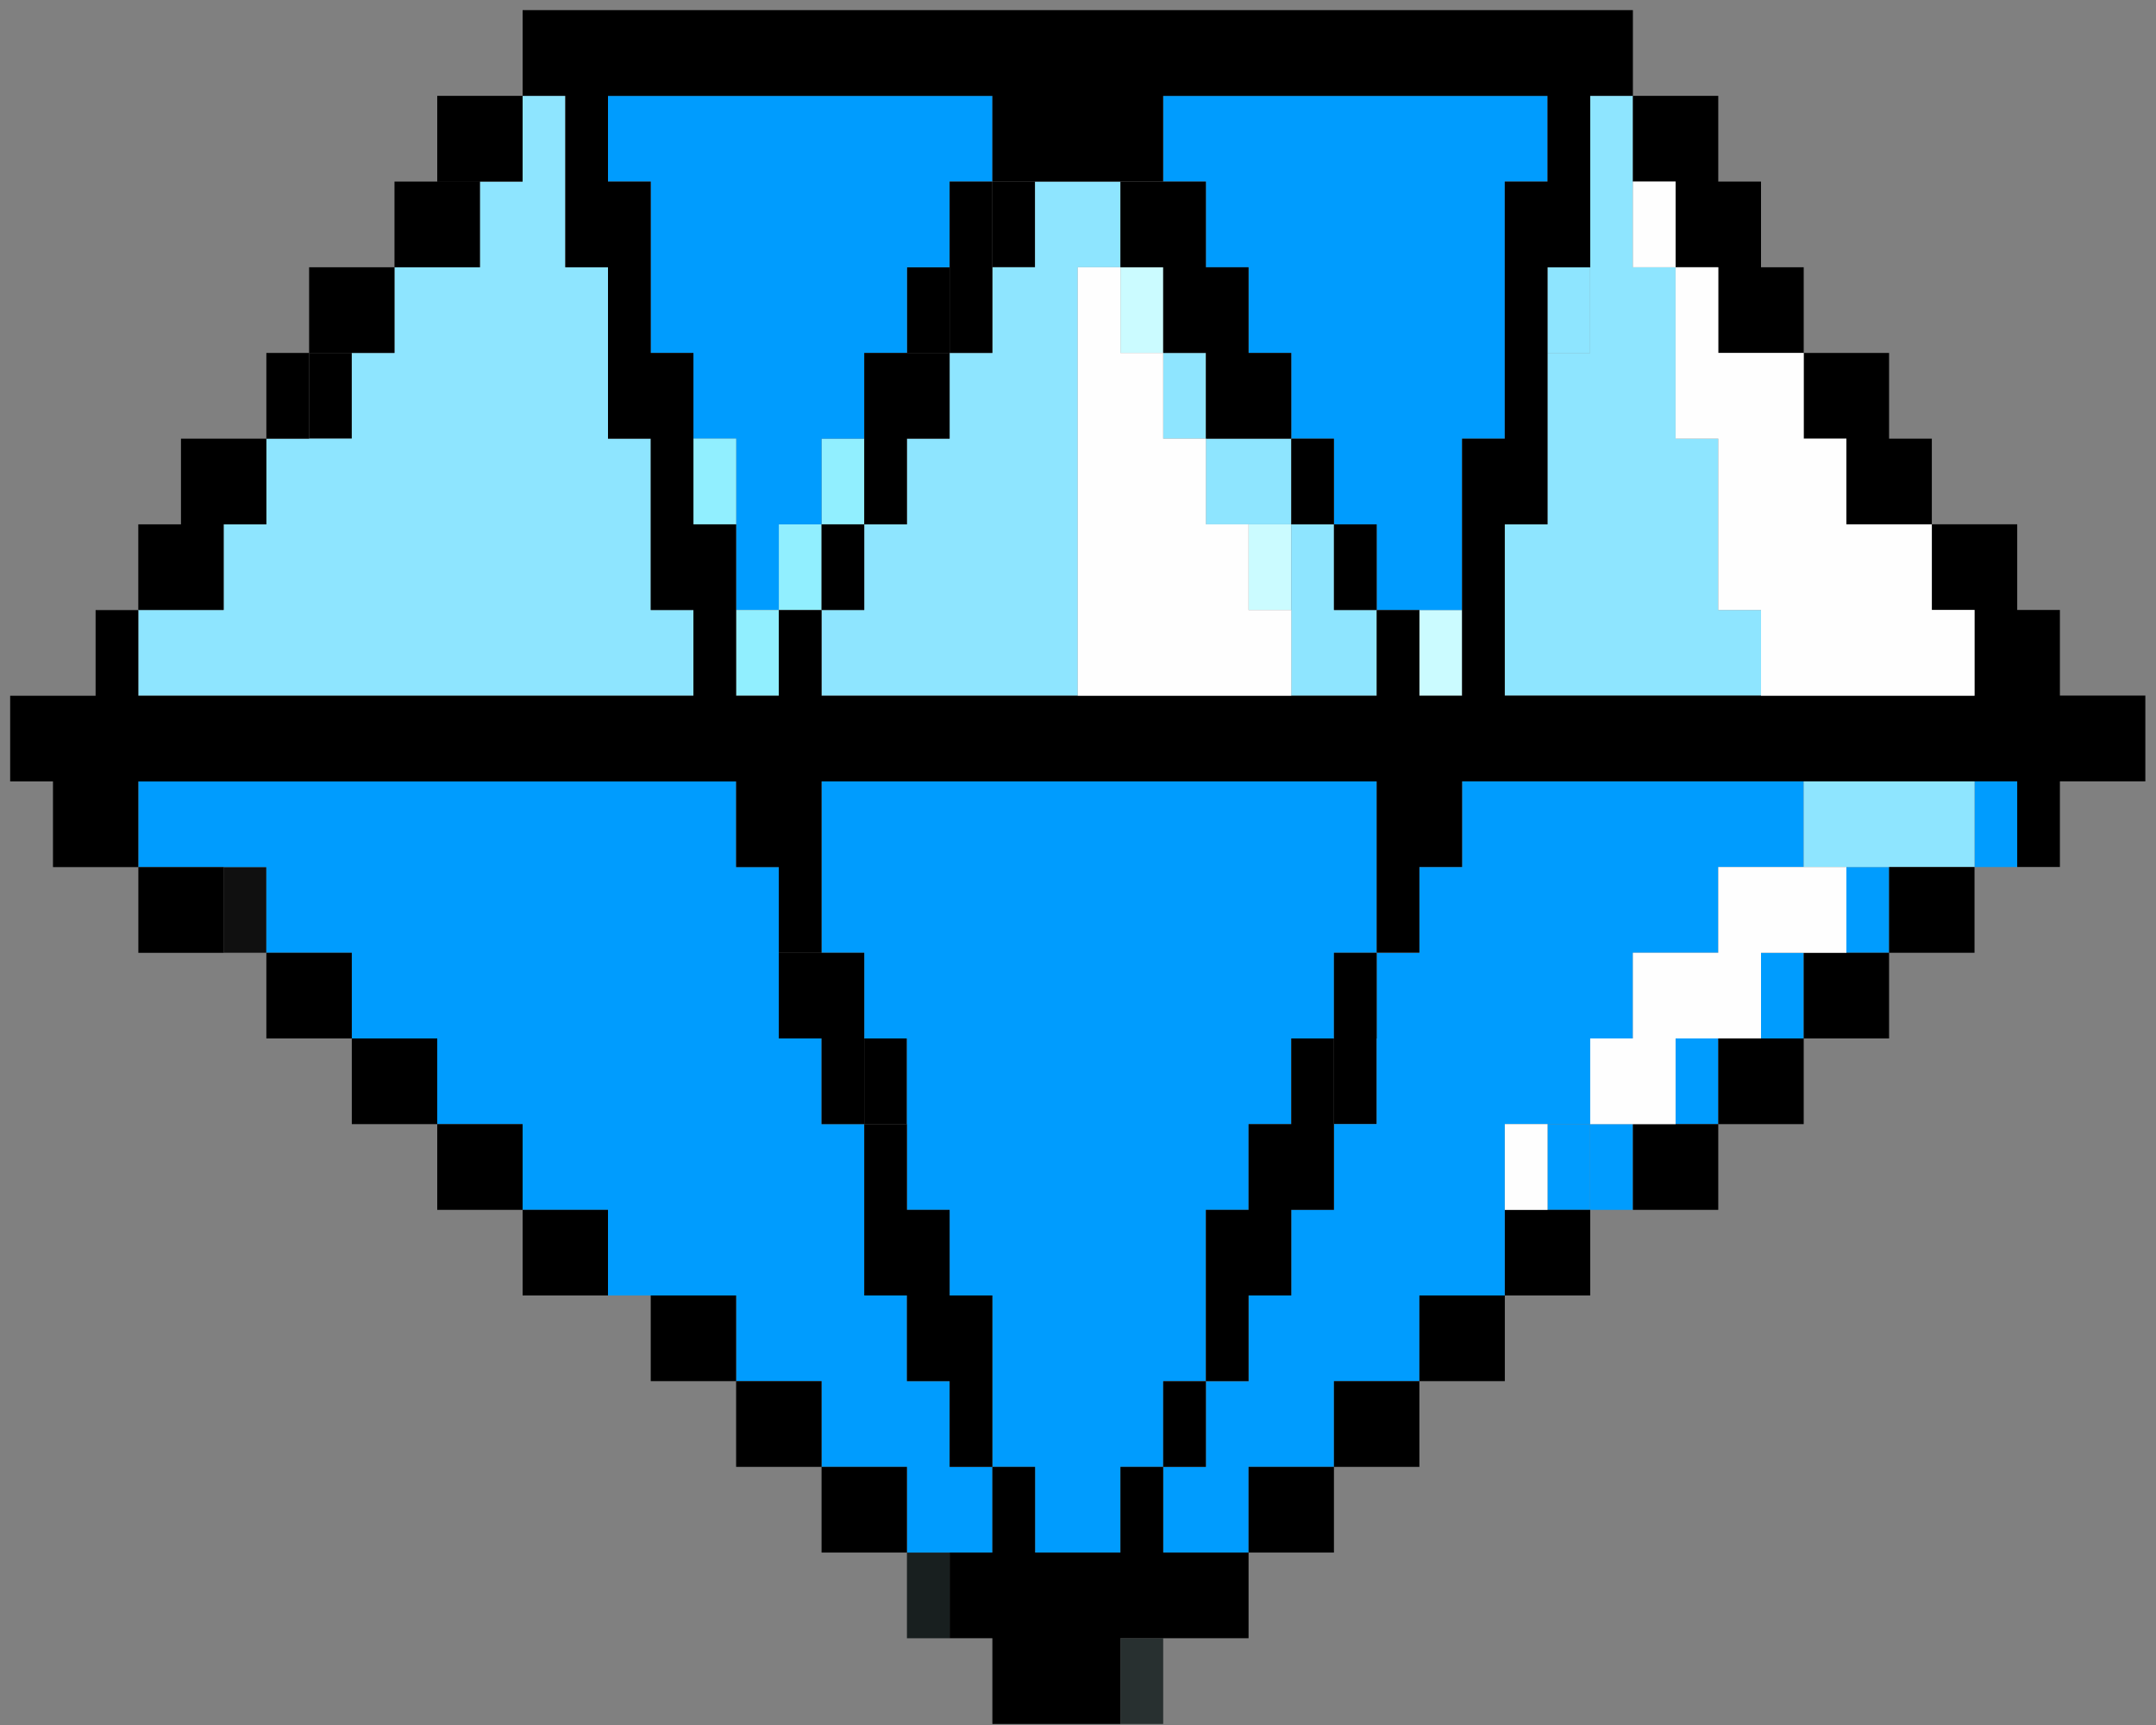 <svg xmlns="http://www.w3.org/2000/svg" width="35" height="28"><rect width="100%" height="100%" fill="#808080" stroke="none"/><g fill="none" fill-rule="evenodd"><path fill="#283030" d="M18.189 27.983h.694v-1.391h-.694z"/><path fill="#181F1F" d="M14.723 26.592h.693v-1.391h-.693z"/><path fill="#000" d="M21.655 18.247h.694v-1.391h-.694zm-7.625 0h.693v-1.391h-.693z"/><path fill="#101010" d="M3.631 15.465h.693v-1.391h-.693z"/><path fill="#CBFBFF" d="M23.042 11.292h.693v-1.39h-.693zm-2.773-1.39h.693V8.511h-.693z"/><path fill="#91EFFF" d="M12.643 9.902h.694V8.511h-.694zm.694-1.391h.693V7.12h-.693z"/><path fill="#000" d="M5.018 7.12h.693V5.729h-.693z"/><path fill="#8EE5FF" d="M25.122 5.729h.692V4.338h-.692z"/><path fill="#CBFBFF" d="M18.189 5.729h.694V4.338h-.694z"/><path fill="#000" d="M14.723 5.729h.693V4.338h-.693zm1.387-1.391h.693V2.947h-.693z"/><path fill="#009CFE" d="M15.416 22.419h-.693v-1.391h-.693V18.247h-.693v-1.391h-.694v-2.782h-.693v-1.391H2.245v1.391H4.324v1.391h1.387v1.391h1.387v1.391h1.386v1.391H9.87v1.39h2.08v1.391h1.387v1.391h1.386v1.391h1.387V23.81h-.694zm4.16 0V19.638h.693v-1.391h.693v-1.391h.693v-1.391h.694v-2.782H13.337v2.782h.693v1.391h.693v2.782h.693v1.39h.694v2.782h.693v1.391h1.386V23.81h.694v-1.391zm6.239-2.781h.693v-1.391h-.693zm1.386-1.391h.693v-1.391h-.693zm1.387-1.391h.693v-1.391h-.693zm1.386-1.391h.693v-1.391h-.693zm2.08-1.391h.693v-1.391h-.693z"/><path fill="#009CFE" d="M27.894 12.683h-4.159v1.391h-.693v1.391h-.693v2.782h-.694v1.391h-.693v1.39h-.693v1.392h-.693v1.39h-.693v1.391h1.386V23.81h1.386v-1.39h1.387v-1.392h1.386V18.247h1.387v-1.391h.693v-1.391h1.386v-1.391h1.387v-1.391h-.693zm-8.318-8.345h.693v1.391h.693V7.12h.693v1.391h.694v1.391h1.386V7.12h.693V2.947h.694V1.556H18.883v1.391h.693zm-9.012 0v1.391h.693V7.12h.693v2.782h.693V8.511h.694V7.12h.693V5.729h.693V4.338h.693V2.947h.694V1.556H9.87v1.391h.694z"/><path fill="#009CFE" d="M25.122 19.638h.692v-1.391h-.692z"/><path fill="#8EE5FF" d="M30.667 12.683h-1.386v1.391h2.773v-1.391h-.693z"/><path fill="#91EFFF" d="M11.95 11.292h.693v-1.39h-.693z"/><path fill="#8EE5FF" d="M27.894 8.511V7.12h-.693V4.338h-.693V1.556h-.693v4.173h-.693v2.782h-.694V11.292h4.16v-1.39h-.694zm-6.239 0h-.693V11.292h1.387v-1.39h-.694zm-11.091 0V7.12H9.87V4.338h-.693V1.556h-.693v1.391h-.693v1.391H6.404v1.391h-.693V7.12H4.324v1.391h-.693v1.391H2.245v1.39H11.257v-1.39h-.693zm9.705-1.391h-.693v1.391h1.386V7.12z"/><path fill="#91EFFF" d="M11.257 8.511h.693V7.12h-.693z"/><path fill="#8EE5FF" d="M18.883 7.12h.693V5.729h-.693zm-2.08-4.173v1.391h-.693v1.391h-.694V7.12h-.693v1.391h-.693v1.39h-.693v1.391h4.159V4.338h.693V2.947h-.693z"/><path fill="#000" d="M9.177 19.638h-.693v-1.391H7.098v1.391h1.386v1.39H9.87v-1.39zm9.012-16.69v1.39h.694v1.391h.693V7.12h1.386V5.729h-.693V4.338h-.693V2.947h-.693v.001zm3.466 22.253V23.81h-1.386v1.391h.693zm-3.466-1.391v1.391h-1.386V23.81h-.693v1.391h-.694v1.391h.694v1.391H18.189v-1.391h2.08v-1.391h-1.386V23.81zm-4.852 0v1.391h1.386V23.81h-.693zm9.705 0v-1.391h-1.387v1.391h.694zm-4.159 0h.693v-1.39h-.693zm-6.24-1.391h-.693v1.391h1.387v-1.391zm11.786 0v-1.391h1.386v-1.39h-1.386v1.39h-1.387v1.391h.693zm-8.319-1.391h-.694v-1.39h-.693v-1.391h-.693V21.028h.693v1.391h.693v1.391h.694v-1.391zm-4.853 0h-.693v1.391h1.386v-1.391zm15.251-2.781v1.391h1.386v-1.391h-.693zm1.386-1.391v1.391h1.387v-1.391h-.693zm-6.932 1.391h-.693v1.391h-.693V22.419h.693v-1.391h.693v-1.39h.693v-2.782h-.693zM6.404 16.856h-.693v1.391h1.387v-1.391zm22.877-1.391v1.391h1.386v-1.391h-.693zm-7.626 1.391h.694v-1.391h-.694zm-7.625-1.391h-1.387v1.391h.694v1.391h.693v-1.391zm-9.012 0h-.694v1.391h1.387v-1.391zm25.649-1.391v1.391h1.387v-1.391h-.693z"/><path fill="#000" d="M8.484.165v1.391h.693v2.782h.693V7.12h.694v2.782h.693v1.391H2.245v-1.39h-.693v1.39H.165v1.391H.86v1.391h1.386v1.391h1.386v-1.391H2.245v-1.39h9.705v1.39h.693v1.391h.694v-2.782h-.694 9.706v2.78h.693v-1.391h.693v-1.39h9.012v1.39h.693v-1.39h1.387v-1.392H33.44v-1.39h-.693V8.51h-1.386V9.9h.693v1.391h-7.626v-2.78h.694V4.339h.693V1.556h.693V.164H8.484zm8.319 2.782h2.079v-1.39h6.24v1.39h-.694V7.12h-.693v4.173h-.693v-1.39h-.693v1.39h-9.012v-1.39h-.694v1.39h-.693V8.511h-.693V5.729h-.693V2.947H9.87v-1.39h6.24v1.39h.693z"/><path fill="#000" d="M21.655 9.902h.694V8.511h-.694zm-8.318 0h.693V8.511h-.693zm-9.706-.001v-1.39h.693V7.12H2.938v1.391h-.693v1.39h.693zm17.331-1.39h.693V7.12h-.693zm9.012-1.391v1.391h1.387V7.12h-.694V5.729h-1.386V7.12zM14.03 5.729v2.782h.693V7.12h.693V5.729h-.693zm-9.012 0h1.386V4.338H5.018v1.391h-.694V7.12h.694zm10.398-1.391v1.391h.694V2.947h-.694zm-7.625 0v-1.39h-.693v-.001h-.694v1.391h.694zm19.41-1.391v1.391h.693v1.391h1.387V4.338h-.693V2.947h-.694V1.556h-1.386v1.391zm-18.717 0V1.556H7.098v1.391h.693z"/><path fill="#FEFEFE" d="M24.429 19.638h.693v-1.391h-.693zm4.159-5.564h-.694v1.391h-1.386v1.391h-.693v1.391h1.386v-1.391h1.387v-1.391h1.386v-1.391h-.693zm-8.319-5.563h-.693V7.12h-.693V5.729h-.694V4.338h-.693v6.954h3.466v-1.39h-.693zm11.092 1.39v-1.39h-1.387V7.12h-.693V5.729h-1.387V4.338h-.693V7.12h.693V9.901h.694v1.391H32.054V9.901zm-4.853-5.563h.693V2.947h-.693z"/></g></svg>
